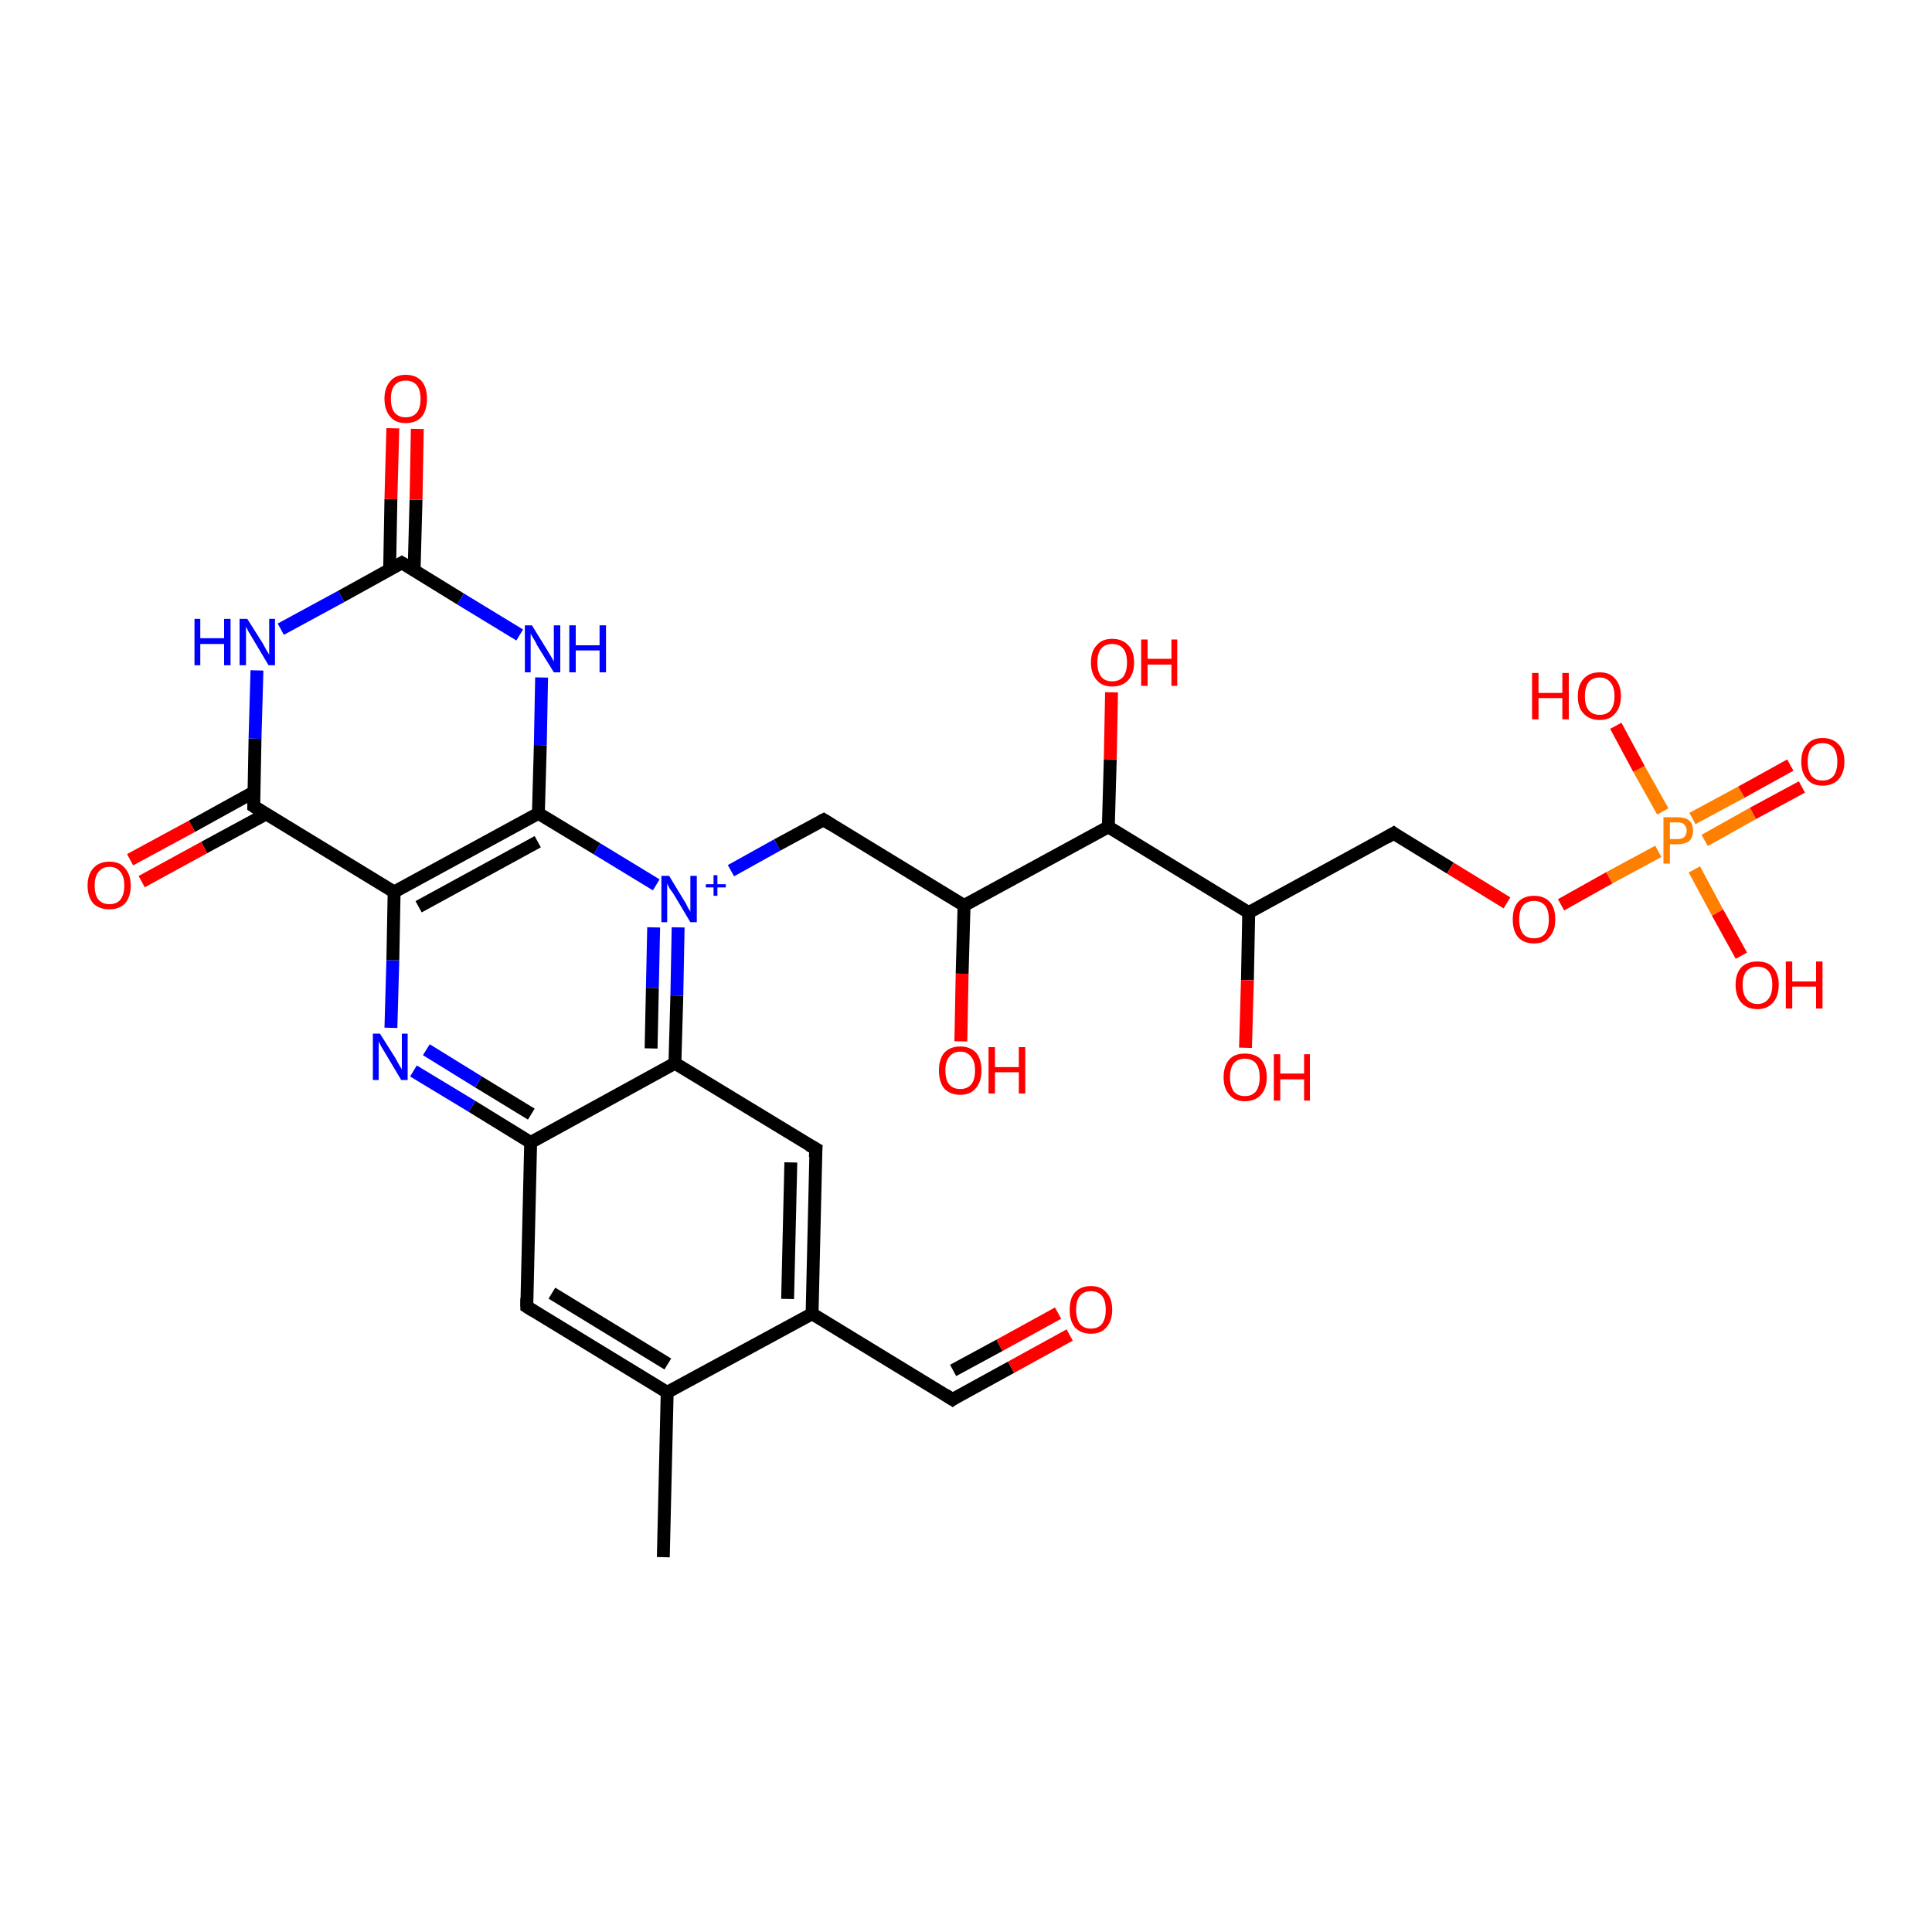 <?xml version='1.0' encoding='iso-8859-1'?>
<svg version='1.1' baseProfile='full'
              xmlns='http://www.w3.org/2000/svg'
                      xmlns:rdkit='http://www.rdkit.org/xml'
                      xmlns:xlink='http://www.w3.org/1999/xlink'
                  xml:space='preserve'
width='300px' height='300px' viewBox='0 0 300 300'>
<!-- END OF HEADER -->
<rect style='opacity:1.0;fill:#FFFFFF;stroke:none' width='300.0' height='300.0' x='0.0' y='0.0'> </rect>
<path class='bond-0 atom-0 atom-1' d='M 103.0,241.8 L 103.6,216.2' style='fill:none;fill-rule:evenodd;stroke:#000000;stroke-width:2.0px;stroke-linecap:butt;stroke-linejoin:miter;stroke-opacity:1' />
<path class='bond-1 atom-1 atom-2' d='M 103.6,216.2 L 81.8,202.9' style='fill:none;fill-rule:evenodd;stroke:#000000;stroke-width:2.0px;stroke-linecap:butt;stroke-linejoin:miter;stroke-opacity:1' />
<path class='bond-1 atom-1 atom-2' d='M 103.7,211.8 L 85.7,200.8' style='fill:none;fill-rule:evenodd;stroke:#000000;stroke-width:2.0px;stroke-linecap:butt;stroke-linejoin:miter;stroke-opacity:1' />
<path class='bond-2 atom-2 atom-3' d='M 81.8,202.9 L 82.4,177.4' style='fill:none;fill-rule:evenodd;stroke:#000000;stroke-width:2.0px;stroke-linecap:butt;stroke-linejoin:miter;stroke-opacity:1' />
<path class='bond-3 atom-3 atom-4' d='M 82.4,177.4 L 73.3,171.8' style='fill:none;fill-rule:evenodd;stroke:#000000;stroke-width:2.0px;stroke-linecap:butt;stroke-linejoin:miter;stroke-opacity:1' />
<path class='bond-3 atom-3 atom-4' d='M 73.3,171.8 L 64.2,166.3' style='fill:none;fill-rule:evenodd;stroke:#0000FF;stroke-width:2.0px;stroke-linecap:butt;stroke-linejoin:miter;stroke-opacity:1' />
<path class='bond-3 atom-3 atom-4' d='M 82.5,173.0 L 74.3,168.0' style='fill:none;fill-rule:evenodd;stroke:#000000;stroke-width:2.0px;stroke-linecap:butt;stroke-linejoin:miter;stroke-opacity:1' />
<path class='bond-3 atom-3 atom-4' d='M 74.3,168.0 L 66.2,163.0' style='fill:none;fill-rule:evenodd;stroke:#0000FF;stroke-width:2.0px;stroke-linecap:butt;stroke-linejoin:miter;stroke-opacity:1' />
<path class='bond-4 atom-4 atom-5' d='M 60.7,159.6 L 61.0,149.1' style='fill:none;fill-rule:evenodd;stroke:#0000FF;stroke-width:2.0px;stroke-linecap:butt;stroke-linejoin:miter;stroke-opacity:1' />
<path class='bond-4 atom-4 atom-5' d='M 61.0,149.1 L 61.2,138.5' style='fill:none;fill-rule:evenodd;stroke:#000000;stroke-width:2.0px;stroke-linecap:butt;stroke-linejoin:miter;stroke-opacity:1' />
<path class='bond-5 atom-5 atom-6' d='M 61.2,138.5 L 39.4,125.2' style='fill:none;fill-rule:evenodd;stroke:#000000;stroke-width:2.0px;stroke-linecap:butt;stroke-linejoin:miter;stroke-opacity:1' />
<path class='bond-6 atom-6 atom-7' d='M 39.4,123.0 L 29.8,128.3' style='fill:none;fill-rule:evenodd;stroke:#000000;stroke-width:2.0px;stroke-linecap:butt;stroke-linejoin:miter;stroke-opacity:1' />
<path class='bond-6 atom-6 atom-7' d='M 29.8,128.3 L 20.2,133.5' style='fill:none;fill-rule:evenodd;stroke:#FF0000;stroke-width:2.0px;stroke-linecap:butt;stroke-linejoin:miter;stroke-opacity:1' />
<path class='bond-6 atom-6 atom-7' d='M 41.3,126.4 L 31.7,131.6' style='fill:none;fill-rule:evenodd;stroke:#000000;stroke-width:2.0px;stroke-linecap:butt;stroke-linejoin:miter;stroke-opacity:1' />
<path class='bond-6 atom-6 atom-7' d='M 31.7,131.6 L 22.0,136.9' style='fill:none;fill-rule:evenodd;stroke:#FF0000;stroke-width:2.0px;stroke-linecap:butt;stroke-linejoin:miter;stroke-opacity:1' />
<path class='bond-7 atom-6 atom-8' d='M 39.4,125.2 L 39.6,114.7' style='fill:none;fill-rule:evenodd;stroke:#000000;stroke-width:2.0px;stroke-linecap:butt;stroke-linejoin:miter;stroke-opacity:1' />
<path class='bond-7 atom-6 atom-8' d='M 39.6,114.7 L 39.9,104.1' style='fill:none;fill-rule:evenodd;stroke:#0000FF;stroke-width:2.0px;stroke-linecap:butt;stroke-linejoin:miter;stroke-opacity:1' />
<path class='bond-8 atom-8 atom-9' d='M 43.6,97.7 L 53.0,92.6' style='fill:none;fill-rule:evenodd;stroke:#0000FF;stroke-width:2.0px;stroke-linecap:butt;stroke-linejoin:miter;stroke-opacity:1' />
<path class='bond-8 atom-8 atom-9' d='M 53.0,92.6 L 62.4,87.4' style='fill:none;fill-rule:evenodd;stroke:#000000;stroke-width:2.0px;stroke-linecap:butt;stroke-linejoin:miter;stroke-opacity:1' />
<path class='bond-9 atom-9 atom-10' d='M 64.3,88.6 L 64.6,77.6' style='fill:none;fill-rule:evenodd;stroke:#000000;stroke-width:2.0px;stroke-linecap:butt;stroke-linejoin:miter;stroke-opacity:1' />
<path class='bond-9 atom-9 atom-10' d='M 64.6,77.6 L 64.8,66.6' style='fill:none;fill-rule:evenodd;stroke:#FF0000;stroke-width:2.0px;stroke-linecap:butt;stroke-linejoin:miter;stroke-opacity:1' />
<path class='bond-9 atom-9 atom-10' d='M 60.5,88.5 L 60.7,77.5' style='fill:none;fill-rule:evenodd;stroke:#000000;stroke-width:2.0px;stroke-linecap:butt;stroke-linejoin:miter;stroke-opacity:1' />
<path class='bond-9 atom-9 atom-10' d='M 60.7,77.5 L 61.0,66.5' style='fill:none;fill-rule:evenodd;stroke:#FF0000;stroke-width:2.0px;stroke-linecap:butt;stroke-linejoin:miter;stroke-opacity:1' />
<path class='bond-10 atom-9 atom-11' d='M 62.4,87.4 L 71.5,93.0' style='fill:none;fill-rule:evenodd;stroke:#000000;stroke-width:2.0px;stroke-linecap:butt;stroke-linejoin:miter;stroke-opacity:1' />
<path class='bond-10 atom-9 atom-11' d='M 71.5,93.0 L 80.7,98.6' style='fill:none;fill-rule:evenodd;stroke:#0000FF;stroke-width:2.0px;stroke-linecap:butt;stroke-linejoin:miter;stroke-opacity:1' />
<path class='bond-11 atom-11 atom-12' d='M 84.1,105.2 L 83.9,115.7' style='fill:none;fill-rule:evenodd;stroke:#0000FF;stroke-width:2.0px;stroke-linecap:butt;stroke-linejoin:miter;stroke-opacity:1' />
<path class='bond-11 atom-11 atom-12' d='M 83.9,115.7 L 83.6,126.3' style='fill:none;fill-rule:evenodd;stroke:#000000;stroke-width:2.0px;stroke-linecap:butt;stroke-linejoin:miter;stroke-opacity:1' />
<path class='bond-12 atom-12 atom-13' d='M 83.6,126.3 L 92.7,131.8' style='fill:none;fill-rule:evenodd;stroke:#000000;stroke-width:2.0px;stroke-linecap:butt;stroke-linejoin:miter;stroke-opacity:1' />
<path class='bond-12 atom-12 atom-13' d='M 92.7,131.8 L 101.9,137.4' style='fill:none;fill-rule:evenodd;stroke:#0000FF;stroke-width:2.0px;stroke-linecap:butt;stroke-linejoin:miter;stroke-opacity:1' />
<path class='bond-13 atom-13 atom-14' d='M 113.5,135.2 L 120.7,131.2' style='fill:none;fill-rule:evenodd;stroke:#0000FF;stroke-width:2.0px;stroke-linecap:butt;stroke-linejoin:miter;stroke-opacity:1' />
<path class='bond-13 atom-13 atom-14' d='M 120.7,131.2 L 127.9,127.3' style='fill:none;fill-rule:evenodd;stroke:#000000;stroke-width:2.0px;stroke-linecap:butt;stroke-linejoin:miter;stroke-opacity:1' />
<path class='bond-14 atom-14 atom-15' d='M 127.9,127.3 L 149.7,140.6' style='fill:none;fill-rule:evenodd;stroke:#000000;stroke-width:2.0px;stroke-linecap:butt;stroke-linejoin:miter;stroke-opacity:1' />
<path class='bond-15 atom-15 atom-16' d='M 149.7,140.6 L 149.4,151.2' style='fill:none;fill-rule:evenodd;stroke:#000000;stroke-width:2.0px;stroke-linecap:butt;stroke-linejoin:miter;stroke-opacity:1' />
<path class='bond-15 atom-15 atom-16' d='M 149.4,151.2 L 149.2,161.7' style='fill:none;fill-rule:evenodd;stroke:#FF0000;stroke-width:2.0px;stroke-linecap:butt;stroke-linejoin:miter;stroke-opacity:1' />
<path class='bond-16 atom-15 atom-17' d='M 149.7,140.6 L 172.1,128.4' style='fill:none;fill-rule:evenodd;stroke:#000000;stroke-width:2.0px;stroke-linecap:butt;stroke-linejoin:miter;stroke-opacity:1' />
<path class='bond-17 atom-17 atom-18' d='M 172.1,128.4 L 172.4,117.9' style='fill:none;fill-rule:evenodd;stroke:#000000;stroke-width:2.0px;stroke-linecap:butt;stroke-linejoin:miter;stroke-opacity:1' />
<path class='bond-17 atom-17 atom-18' d='M 172.4,117.9 L 172.6,107.5' style='fill:none;fill-rule:evenodd;stroke:#FF0000;stroke-width:2.0px;stroke-linecap:butt;stroke-linejoin:miter;stroke-opacity:1' />
<path class='bond-18 atom-17 atom-19' d='M 172.1,128.4 L 193.9,141.7' style='fill:none;fill-rule:evenodd;stroke:#000000;stroke-width:2.0px;stroke-linecap:butt;stroke-linejoin:miter;stroke-opacity:1' />
<path class='bond-19 atom-19 atom-20' d='M 193.9,141.7 L 193.7,152.2' style='fill:none;fill-rule:evenodd;stroke:#000000;stroke-width:2.0px;stroke-linecap:butt;stroke-linejoin:miter;stroke-opacity:1' />
<path class='bond-19 atom-19 atom-20' d='M 193.7,152.2 L 193.4,162.7' style='fill:none;fill-rule:evenodd;stroke:#FF0000;stroke-width:2.0px;stroke-linecap:butt;stroke-linejoin:miter;stroke-opacity:1' />
<path class='bond-20 atom-19 atom-21' d='M 193.9,141.7 L 216.4,129.4' style='fill:none;fill-rule:evenodd;stroke:#000000;stroke-width:2.0px;stroke-linecap:butt;stroke-linejoin:miter;stroke-opacity:1' />
<path class='bond-21 atom-21 atom-22' d='M 216.4,129.4 L 225.2,134.8' style='fill:none;fill-rule:evenodd;stroke:#000000;stroke-width:2.0px;stroke-linecap:butt;stroke-linejoin:miter;stroke-opacity:1' />
<path class='bond-21 atom-21 atom-22' d='M 225.2,134.8 L 234.0,140.2' style='fill:none;fill-rule:evenodd;stroke:#FF0000;stroke-width:2.0px;stroke-linecap:butt;stroke-linejoin:miter;stroke-opacity:1' />
<path class='bond-22 atom-22 atom-23' d='M 242.4,140.5 L 249.9,136.3' style='fill:none;fill-rule:evenodd;stroke:#FF0000;stroke-width:2.0px;stroke-linecap:butt;stroke-linejoin:miter;stroke-opacity:1' />
<path class='bond-22 atom-22 atom-23' d='M 249.9,136.3 L 257.5,132.2' style='fill:none;fill-rule:evenodd;stroke:#FF7F00;stroke-width:2.0px;stroke-linecap:butt;stroke-linejoin:miter;stroke-opacity:1' />
<path class='bond-23 atom-23 atom-24' d='M 263.1,135.0 L 266.7,141.7' style='fill:none;fill-rule:evenodd;stroke:#FF7F00;stroke-width:2.0px;stroke-linecap:butt;stroke-linejoin:miter;stroke-opacity:1' />
<path class='bond-23 atom-23 atom-24' d='M 266.7,141.7 L 270.4,148.4' style='fill:none;fill-rule:evenodd;stroke:#FF0000;stroke-width:2.0px;stroke-linecap:butt;stroke-linejoin:miter;stroke-opacity:1' />
<path class='bond-24 atom-23 atom-25' d='M 258.2,126.0 L 254.5,119.4' style='fill:none;fill-rule:evenodd;stroke:#FF7F00;stroke-width:2.0px;stroke-linecap:butt;stroke-linejoin:miter;stroke-opacity:1' />
<path class='bond-24 atom-23 atom-25' d='M 254.5,119.4 L 250.9,112.7' style='fill:none;fill-rule:evenodd;stroke:#FF0000;stroke-width:2.0px;stroke-linecap:butt;stroke-linejoin:miter;stroke-opacity:1' />
<path class='bond-25 atom-23 atom-26' d='M 264.7,130.5 L 272.2,126.3' style='fill:none;fill-rule:evenodd;stroke:#FF7F00;stroke-width:2.0px;stroke-linecap:butt;stroke-linejoin:miter;stroke-opacity:1' />
<path class='bond-25 atom-23 atom-26' d='M 272.2,126.3 L 279.8,122.2' style='fill:none;fill-rule:evenodd;stroke:#FF0000;stroke-width:2.0px;stroke-linecap:butt;stroke-linejoin:miter;stroke-opacity:1' />
<path class='bond-25 atom-23 atom-26' d='M 262.8,127.1 L 270.4,123.0' style='fill:none;fill-rule:evenodd;stroke:#FF7F00;stroke-width:2.0px;stroke-linecap:butt;stroke-linejoin:miter;stroke-opacity:1' />
<path class='bond-25 atom-23 atom-26' d='M 270.4,123.0 L 278.0,118.8' style='fill:none;fill-rule:evenodd;stroke:#FF0000;stroke-width:2.0px;stroke-linecap:butt;stroke-linejoin:miter;stroke-opacity:1' />
<path class='bond-26 atom-13 atom-27' d='M 105.3,144.0 L 105.1,154.6' style='fill:none;fill-rule:evenodd;stroke:#0000FF;stroke-width:2.0px;stroke-linecap:butt;stroke-linejoin:miter;stroke-opacity:1' />
<path class='bond-26 atom-13 atom-27' d='M 105.1,154.6 L 104.8,165.1' style='fill:none;fill-rule:evenodd;stroke:#000000;stroke-width:2.0px;stroke-linecap:butt;stroke-linejoin:miter;stroke-opacity:1' />
<path class='bond-26 atom-13 atom-27' d='M 101.5,144.0 L 101.3,153.4' style='fill:none;fill-rule:evenodd;stroke:#0000FF;stroke-width:2.0px;stroke-linecap:butt;stroke-linejoin:miter;stroke-opacity:1' />
<path class='bond-26 atom-13 atom-27' d='M 101.3,153.4 L 101.1,162.8' style='fill:none;fill-rule:evenodd;stroke:#000000;stroke-width:2.0px;stroke-linecap:butt;stroke-linejoin:miter;stroke-opacity:1' />
<path class='bond-27 atom-27 atom-28' d='M 104.8,165.1 L 126.7,178.4' style='fill:none;fill-rule:evenodd;stroke:#000000;stroke-width:2.0px;stroke-linecap:butt;stroke-linejoin:miter;stroke-opacity:1' />
<path class='bond-28 atom-28 atom-29' d='M 126.7,178.4 L 126.1,204.0' style='fill:none;fill-rule:evenodd;stroke:#000000;stroke-width:2.0px;stroke-linecap:butt;stroke-linejoin:miter;stroke-opacity:1' />
<path class='bond-28 atom-28 atom-29' d='M 122.8,180.5 L 122.3,201.7' style='fill:none;fill-rule:evenodd;stroke:#000000;stroke-width:2.0px;stroke-linecap:butt;stroke-linejoin:miter;stroke-opacity:1' />
<path class='bond-29 atom-29 atom-30' d='M 126.1,204.0 L 147.9,217.3' style='fill:none;fill-rule:evenodd;stroke:#000000;stroke-width:2.0px;stroke-linecap:butt;stroke-linejoin:miter;stroke-opacity:1' />
<path class='bond-30 atom-30 atom-31' d='M 147.9,217.3 L 157.0,212.3' style='fill:none;fill-rule:evenodd;stroke:#000000;stroke-width:2.0px;stroke-linecap:butt;stroke-linejoin:miter;stroke-opacity:1' />
<path class='bond-30 atom-30 atom-31' d='M 157.0,212.3 L 166.1,207.3' style='fill:none;fill-rule:evenodd;stroke:#FF0000;stroke-width:2.0px;stroke-linecap:butt;stroke-linejoin:miter;stroke-opacity:1' />
<path class='bond-30 atom-30 atom-31' d='M 148.0,212.8 L 155.2,208.9' style='fill:none;fill-rule:evenodd;stroke:#000000;stroke-width:2.0px;stroke-linecap:butt;stroke-linejoin:miter;stroke-opacity:1' />
<path class='bond-30 atom-30 atom-31' d='M 155.2,208.9 L 164.3,203.9' style='fill:none;fill-rule:evenodd;stroke:#FF0000;stroke-width:2.0px;stroke-linecap:butt;stroke-linejoin:miter;stroke-opacity:1' />
<path class='bond-31 atom-29 atom-1' d='M 126.1,204.0 L 103.6,216.2' style='fill:none;fill-rule:evenodd;stroke:#000000;stroke-width:2.0px;stroke-linecap:butt;stroke-linejoin:miter;stroke-opacity:1' />
<path class='bond-32 atom-27 atom-3' d='M 104.8,165.1 L 82.4,177.4' style='fill:none;fill-rule:evenodd;stroke:#000000;stroke-width:2.0px;stroke-linecap:butt;stroke-linejoin:miter;stroke-opacity:1' />
<path class='bond-33 atom-12 atom-5' d='M 83.6,126.3 L 61.2,138.5' style='fill:none;fill-rule:evenodd;stroke:#000000;stroke-width:2.0px;stroke-linecap:butt;stroke-linejoin:miter;stroke-opacity:1' />
<path class='bond-33 atom-12 atom-5' d='M 83.5,130.7 L 65.0,140.8' style='fill:none;fill-rule:evenodd;stroke:#000000;stroke-width:2.0px;stroke-linecap:butt;stroke-linejoin:miter;stroke-opacity:1' />
<path d='M 82.9,203.6 L 81.8,202.9 L 81.8,201.6' style='fill:none;stroke:#000000;stroke-width:2.0px;stroke-linecap:butt;stroke-linejoin:miter;stroke-opacity:1;' />
<path d='M 40.5,125.9 L 39.4,125.2 L 39.4,124.7' style='fill:none;stroke:#000000;stroke-width:2.0px;stroke-linecap:butt;stroke-linejoin:miter;stroke-opacity:1;' />
<path d='M 61.9,87.7 L 62.4,87.4 L 62.9,87.7' style='fill:none;stroke:#000000;stroke-width:2.0px;stroke-linecap:butt;stroke-linejoin:miter;stroke-opacity:1;' />
<path d='M 127.5,127.5 L 127.9,127.3 L 129.0,128.0' style='fill:none;stroke:#000000;stroke-width:2.0px;stroke-linecap:butt;stroke-linejoin:miter;stroke-opacity:1;' />
<path d='M 215.2,130.1 L 216.4,129.4 L 216.8,129.7' style='fill:none;stroke:#000000;stroke-width:2.0px;stroke-linecap:butt;stroke-linejoin:miter;stroke-opacity:1;' />
<path d='M 125.6,177.8 L 126.7,178.4 L 126.6,179.7' style='fill:none;stroke:#000000;stroke-width:2.0px;stroke-linecap:butt;stroke-linejoin:miter;stroke-opacity:1;' />
<path d='M 146.8,216.6 L 147.9,217.3 L 148.3,217.0' style='fill:none;stroke:#000000;stroke-width:2.0px;stroke-linecap:butt;stroke-linejoin:miter;stroke-opacity:1;' />
<path class='atom-4' d='M 59.0 160.5
L 61.4 164.3
Q 61.6 164.7, 62.0 165.4
Q 62.4 166.0, 62.4 166.1
L 62.4 160.5
L 63.3 160.5
L 63.3 167.7
L 62.3 167.7
L 59.8 163.5
Q 59.5 163.0, 59.2 162.5
Q 58.9 161.9, 58.8 161.7
L 58.8 167.7
L 57.9 167.7
L 57.9 160.5
L 59.0 160.5
' fill='#0000FF'/>
<path class='atom-7' d='M 13.6 137.5
Q 13.6 135.8, 14.5 134.8
Q 15.4 133.8, 17.0 133.8
Q 18.6 133.8, 19.4 134.8
Q 20.3 135.8, 20.3 137.5
Q 20.3 139.3, 19.4 140.3
Q 18.5 141.2, 17.0 141.2
Q 15.4 141.2, 14.5 140.3
Q 13.6 139.3, 13.6 137.5
M 17.0 140.4
Q 18.1 140.4, 18.7 139.7
Q 19.3 138.9, 19.3 137.5
Q 19.3 136.1, 18.7 135.4
Q 18.1 134.6, 17.0 134.6
Q 15.9 134.6, 15.3 135.4
Q 14.7 136.1, 14.7 137.5
Q 14.7 139.0, 15.3 139.7
Q 15.9 140.4, 17.0 140.4
' fill='#FF0000'/>
<path class='atom-8' d='M 30.2 96.1
L 31.1 96.1
L 31.1 99.1
L 34.8 99.1
L 34.8 96.1
L 35.8 96.1
L 35.8 103.3
L 34.8 103.3
L 34.8 100.0
L 31.1 100.0
L 31.1 103.3
L 30.2 103.3
L 30.2 96.1
' fill='#0000FF'/>
<path class='atom-8' d='M 38.4 96.1
L 40.8 99.9
Q 41.0 100.3, 41.4 101.0
Q 41.8 101.6, 41.8 101.7
L 41.8 96.1
L 42.7 96.1
L 42.7 103.3
L 41.7 103.3
L 39.2 99.1
Q 38.9 98.6, 38.6 98.1
Q 38.3 97.5, 38.2 97.3
L 38.2 103.3
L 37.2 103.3
L 37.2 96.1
L 38.4 96.1
' fill='#0000FF'/>
<path class='atom-10' d='M 59.7 61.9
Q 59.7 60.2, 60.6 59.2
Q 61.4 58.2, 63.0 58.2
Q 64.6 58.2, 65.5 59.2
Q 66.3 60.2, 66.3 61.9
Q 66.3 63.7, 65.5 64.7
Q 64.6 65.7, 63.0 65.7
Q 61.4 65.7, 60.6 64.7
Q 59.7 63.7, 59.7 61.9
M 63.0 64.8
Q 64.1 64.8, 64.7 64.1
Q 65.3 63.4, 65.3 61.9
Q 65.3 60.5, 64.7 59.8
Q 64.1 59.1, 63.0 59.1
Q 61.9 59.1, 61.3 59.8
Q 60.7 60.5, 60.7 61.9
Q 60.7 63.4, 61.3 64.1
Q 61.9 64.8, 63.0 64.8
' fill='#FF0000'/>
<path class='atom-11' d='M 82.6 97.1
L 85.0 101.0
Q 85.2 101.3, 85.6 102.0
Q 86.0 102.7, 86.0 102.7
L 86.0 97.1
L 87.0 97.1
L 87.0 104.4
L 86.0 104.4
L 83.4 100.2
Q 83.2 99.7, 82.8 99.1
Q 82.5 98.6, 82.4 98.4
L 82.4 104.4
L 81.5 104.4
L 81.5 97.1
L 82.6 97.1
' fill='#0000FF'/>
<path class='atom-11' d='M 88.4 97.1
L 89.4 97.1
L 89.4 100.2
L 93.1 100.2
L 93.1 97.1
L 94.1 97.1
L 94.1 104.4
L 93.1 104.4
L 93.1 101.0
L 89.4 101.0
L 89.4 104.4
L 88.4 104.4
L 88.4 97.1
' fill='#0000FF'/>
<path class='atom-13' d='M 103.9 136.0
L 106.2 139.8
Q 106.5 140.2, 106.8 140.9
Q 107.2 141.5, 107.2 141.6
L 107.2 136.0
L 108.2 136.0
L 108.2 143.2
L 107.2 143.2
L 104.7 139.0
Q 104.4 138.5, 104.0 138.0
Q 103.7 137.4, 103.6 137.2
L 103.6 143.2
L 102.7 143.2
L 102.7 136.0
L 103.9 136.0
' fill='#0000FF'/>
<path class='atom-13' d='M 109.6 137.3
L 110.8 137.3
L 110.8 135.9
L 111.4 135.9
L 111.4 137.3
L 112.7 137.3
L 112.7 137.8
L 111.4 137.8
L 111.4 139.1
L 110.8 139.1
L 110.8 137.8
L 109.6 137.8
L 109.6 137.3
' fill='#0000FF'/>
<path class='atom-16' d='M 145.8 166.2
Q 145.8 164.5, 146.6 163.5
Q 147.5 162.5, 149.1 162.5
Q 150.7 162.5, 151.6 163.5
Q 152.4 164.5, 152.4 166.2
Q 152.4 168.0, 151.5 169.0
Q 150.7 170.0, 149.1 170.0
Q 147.5 170.0, 146.6 169.0
Q 145.8 168.0, 145.8 166.2
M 149.1 169.1
Q 150.2 169.1, 150.8 168.4
Q 151.4 167.7, 151.4 166.2
Q 151.4 164.8, 150.8 164.1
Q 150.2 163.3, 149.1 163.3
Q 148.0 163.3, 147.4 164.1
Q 146.8 164.8, 146.8 166.2
Q 146.8 167.7, 147.4 168.4
Q 148.0 169.1, 149.1 169.1
' fill='#FF0000'/>
<path class='atom-16' d='M 153.5 162.6
L 154.5 162.6
L 154.5 165.7
L 158.2 165.7
L 158.2 162.6
L 159.2 162.6
L 159.2 169.8
L 158.2 169.8
L 158.2 166.5
L 154.5 166.5
L 154.5 169.8
L 153.5 169.8
L 153.5 162.6
' fill='#FF0000'/>
<path class='atom-18' d='M 169.4 102.9
Q 169.4 101.1, 170.3 100.2
Q 171.1 99.2, 172.7 99.2
Q 174.3 99.2, 175.2 100.2
Q 176.1 101.1, 176.1 102.9
Q 176.1 104.6, 175.2 105.6
Q 174.3 106.6, 172.7 106.6
Q 171.1 106.6, 170.3 105.6
Q 169.4 104.6, 169.4 102.9
M 172.7 105.8
Q 173.8 105.8, 174.4 105.1
Q 175.0 104.3, 175.0 102.9
Q 175.0 101.4, 174.4 100.7
Q 173.8 100.0, 172.7 100.0
Q 171.6 100.0, 171.0 100.7
Q 170.4 101.4, 170.4 102.9
Q 170.4 104.3, 171.0 105.1
Q 171.6 105.8, 172.7 105.8
' fill='#FF0000'/>
<path class='atom-18' d='M 177.2 99.3
L 178.2 99.3
L 178.2 102.3
L 181.9 102.3
L 181.9 99.3
L 182.8 99.3
L 182.8 106.5
L 181.9 106.5
L 181.9 103.2
L 178.2 103.2
L 178.2 106.5
L 177.2 106.5
L 177.2 99.3
' fill='#FF0000'/>
<path class='atom-20' d='M 190.0 167.3
Q 190.0 165.5, 190.9 164.5
Q 191.7 163.6, 193.3 163.6
Q 194.9 163.6, 195.8 164.5
Q 196.7 165.5, 196.7 167.3
Q 196.7 169.0, 195.8 170.0
Q 194.9 171.0, 193.3 171.0
Q 191.7 171.0, 190.9 170.0
Q 190.0 169.0, 190.0 167.3
M 193.3 170.2
Q 194.4 170.2, 195.0 169.5
Q 195.6 168.7, 195.6 167.3
Q 195.6 165.8, 195.0 165.1
Q 194.4 164.4, 193.3 164.4
Q 192.2 164.4, 191.6 165.1
Q 191.0 165.8, 191.0 167.3
Q 191.0 168.7, 191.6 169.5
Q 192.2 170.2, 193.3 170.2
' fill='#FF0000'/>
<path class='atom-20' d='M 197.8 163.7
L 198.8 163.7
L 198.8 166.7
L 202.5 166.7
L 202.5 163.7
L 203.4 163.7
L 203.4 170.9
L 202.5 170.9
L 202.5 167.6
L 198.8 167.6
L 198.8 170.9
L 197.8 170.9
L 197.8 163.7
' fill='#FF0000'/>
<path class='atom-22' d='M 234.9 142.8
Q 234.9 141.0, 235.7 140.1
Q 236.6 139.1, 238.2 139.1
Q 239.8 139.1, 240.7 140.1
Q 241.5 141.0, 241.5 142.8
Q 241.5 144.5, 240.6 145.5
Q 239.8 146.5, 238.2 146.5
Q 236.6 146.5, 235.7 145.5
Q 234.9 144.5, 234.9 142.8
M 238.2 145.7
Q 239.3 145.7, 239.9 145.0
Q 240.5 144.2, 240.5 142.8
Q 240.5 141.3, 239.9 140.6
Q 239.3 139.9, 238.2 139.9
Q 237.1 139.9, 236.5 140.6
Q 235.9 141.3, 235.9 142.8
Q 235.9 144.2, 236.5 145.0
Q 237.1 145.7, 238.2 145.7
' fill='#FF0000'/>
<path class='atom-23' d='M 260.4 126.9
Q 261.7 126.9, 262.3 127.4
Q 262.9 128.0, 262.9 129.0
Q 262.9 130.0, 262.3 130.6
Q 261.6 131.1, 260.4 131.1
L 259.3 131.1
L 259.3 134.1
L 258.3 134.1
L 258.3 126.9
L 260.4 126.9
M 260.4 130.3
Q 261.1 130.3, 261.5 130.0
Q 261.9 129.6, 261.9 129.0
Q 261.9 128.4, 261.5 128.0
Q 261.2 127.7, 260.4 127.7
L 259.3 127.7
L 259.3 130.3
L 260.4 130.3
' fill='#FF7F00'/>
<path class='atom-24' d='M 269.5 152.9
Q 269.5 151.2, 270.4 150.2
Q 271.3 149.3, 272.9 149.3
Q 274.5 149.3, 275.3 150.2
Q 276.2 151.2, 276.2 152.9
Q 276.2 154.7, 275.3 155.7
Q 274.4 156.7, 272.9 156.7
Q 271.3 156.7, 270.4 155.7
Q 269.5 154.7, 269.5 152.9
M 272.9 155.9
Q 274.0 155.9, 274.6 155.1
Q 275.2 154.4, 275.2 152.9
Q 275.2 151.5, 274.6 150.8
Q 274.0 150.1, 272.9 150.1
Q 271.8 150.1, 271.2 150.8
Q 270.6 151.5, 270.6 152.9
Q 270.6 154.4, 271.2 155.1
Q 271.8 155.9, 272.9 155.9
' fill='#FF0000'/>
<path class='atom-24' d='M 277.3 149.3
L 278.3 149.3
L 278.3 152.4
L 282.0 152.4
L 282.0 149.3
L 283.0 149.3
L 283.0 156.6
L 282.0 156.6
L 282.0 153.2
L 278.3 153.2
L 278.3 156.6
L 277.3 156.6
L 277.3 149.3
' fill='#FF0000'/>
<path class='atom-25' d='M 237.9 104.5
L 238.9 104.5
L 238.9 107.6
L 242.6 107.6
L 242.6 104.5
L 243.6 104.5
L 243.6 111.7
L 242.6 111.7
L 242.6 108.4
L 238.9 108.4
L 238.9 111.7
L 237.9 111.7
L 237.9 104.5
' fill='#FF0000'/>
<path class='atom-25' d='M 245.0 108.1
Q 245.0 106.4, 245.9 105.4
Q 246.8 104.4, 248.4 104.4
Q 250.0 104.4, 250.8 105.4
Q 251.7 106.4, 251.7 108.1
Q 251.7 109.8, 250.8 110.8
Q 250.0 111.8, 248.4 111.8
Q 246.8 111.8, 245.9 110.8
Q 245.0 109.9, 245.0 108.1
M 248.4 111.0
Q 249.5 111.0, 250.1 110.3
Q 250.7 109.5, 250.7 108.1
Q 250.7 106.7, 250.1 106.0
Q 249.5 105.2, 248.4 105.2
Q 247.3 105.2, 246.7 105.9
Q 246.1 106.7, 246.1 108.1
Q 246.1 109.6, 246.7 110.3
Q 247.3 111.0, 248.4 111.0
' fill='#FF0000'/>
<path class='atom-26' d='M 279.7 118.3
Q 279.7 116.5, 280.6 115.6
Q 281.4 114.6, 283.0 114.6
Q 284.6 114.6, 285.5 115.6
Q 286.4 116.5, 286.4 118.3
Q 286.4 120.0, 285.5 121.0
Q 284.6 122.0, 283.0 122.0
Q 281.4 122.0, 280.6 121.0
Q 279.7 120.0, 279.7 118.3
M 283.0 121.2
Q 284.1 121.2, 284.7 120.5
Q 285.3 119.7, 285.3 118.3
Q 285.3 116.8, 284.7 116.1
Q 284.1 115.4, 283.0 115.4
Q 281.9 115.4, 281.3 116.1
Q 280.7 116.8, 280.7 118.3
Q 280.7 119.7, 281.3 120.5
Q 281.9 121.2, 283.0 121.2
' fill='#FF0000'/>
<path class='atom-31' d='M 166.1 203.4
Q 166.1 201.6, 166.9 200.7
Q 167.8 199.7, 169.4 199.7
Q 171.0 199.7, 171.8 200.7
Q 172.7 201.6, 172.7 203.4
Q 172.7 205.1, 171.8 206.1
Q 171.0 207.1, 169.4 207.1
Q 167.8 207.1, 166.9 206.1
Q 166.1 205.1, 166.1 203.4
M 169.4 206.3
Q 170.5 206.3, 171.1 205.6
Q 171.7 204.8, 171.7 203.4
Q 171.7 201.9, 171.1 201.2
Q 170.5 200.5, 169.4 200.5
Q 168.3 200.5, 167.7 201.2
Q 167.1 201.9, 167.1 203.4
Q 167.1 204.8, 167.7 205.6
Q 168.3 206.3, 169.4 206.3
' fill='#FF0000'/>
</svg>
